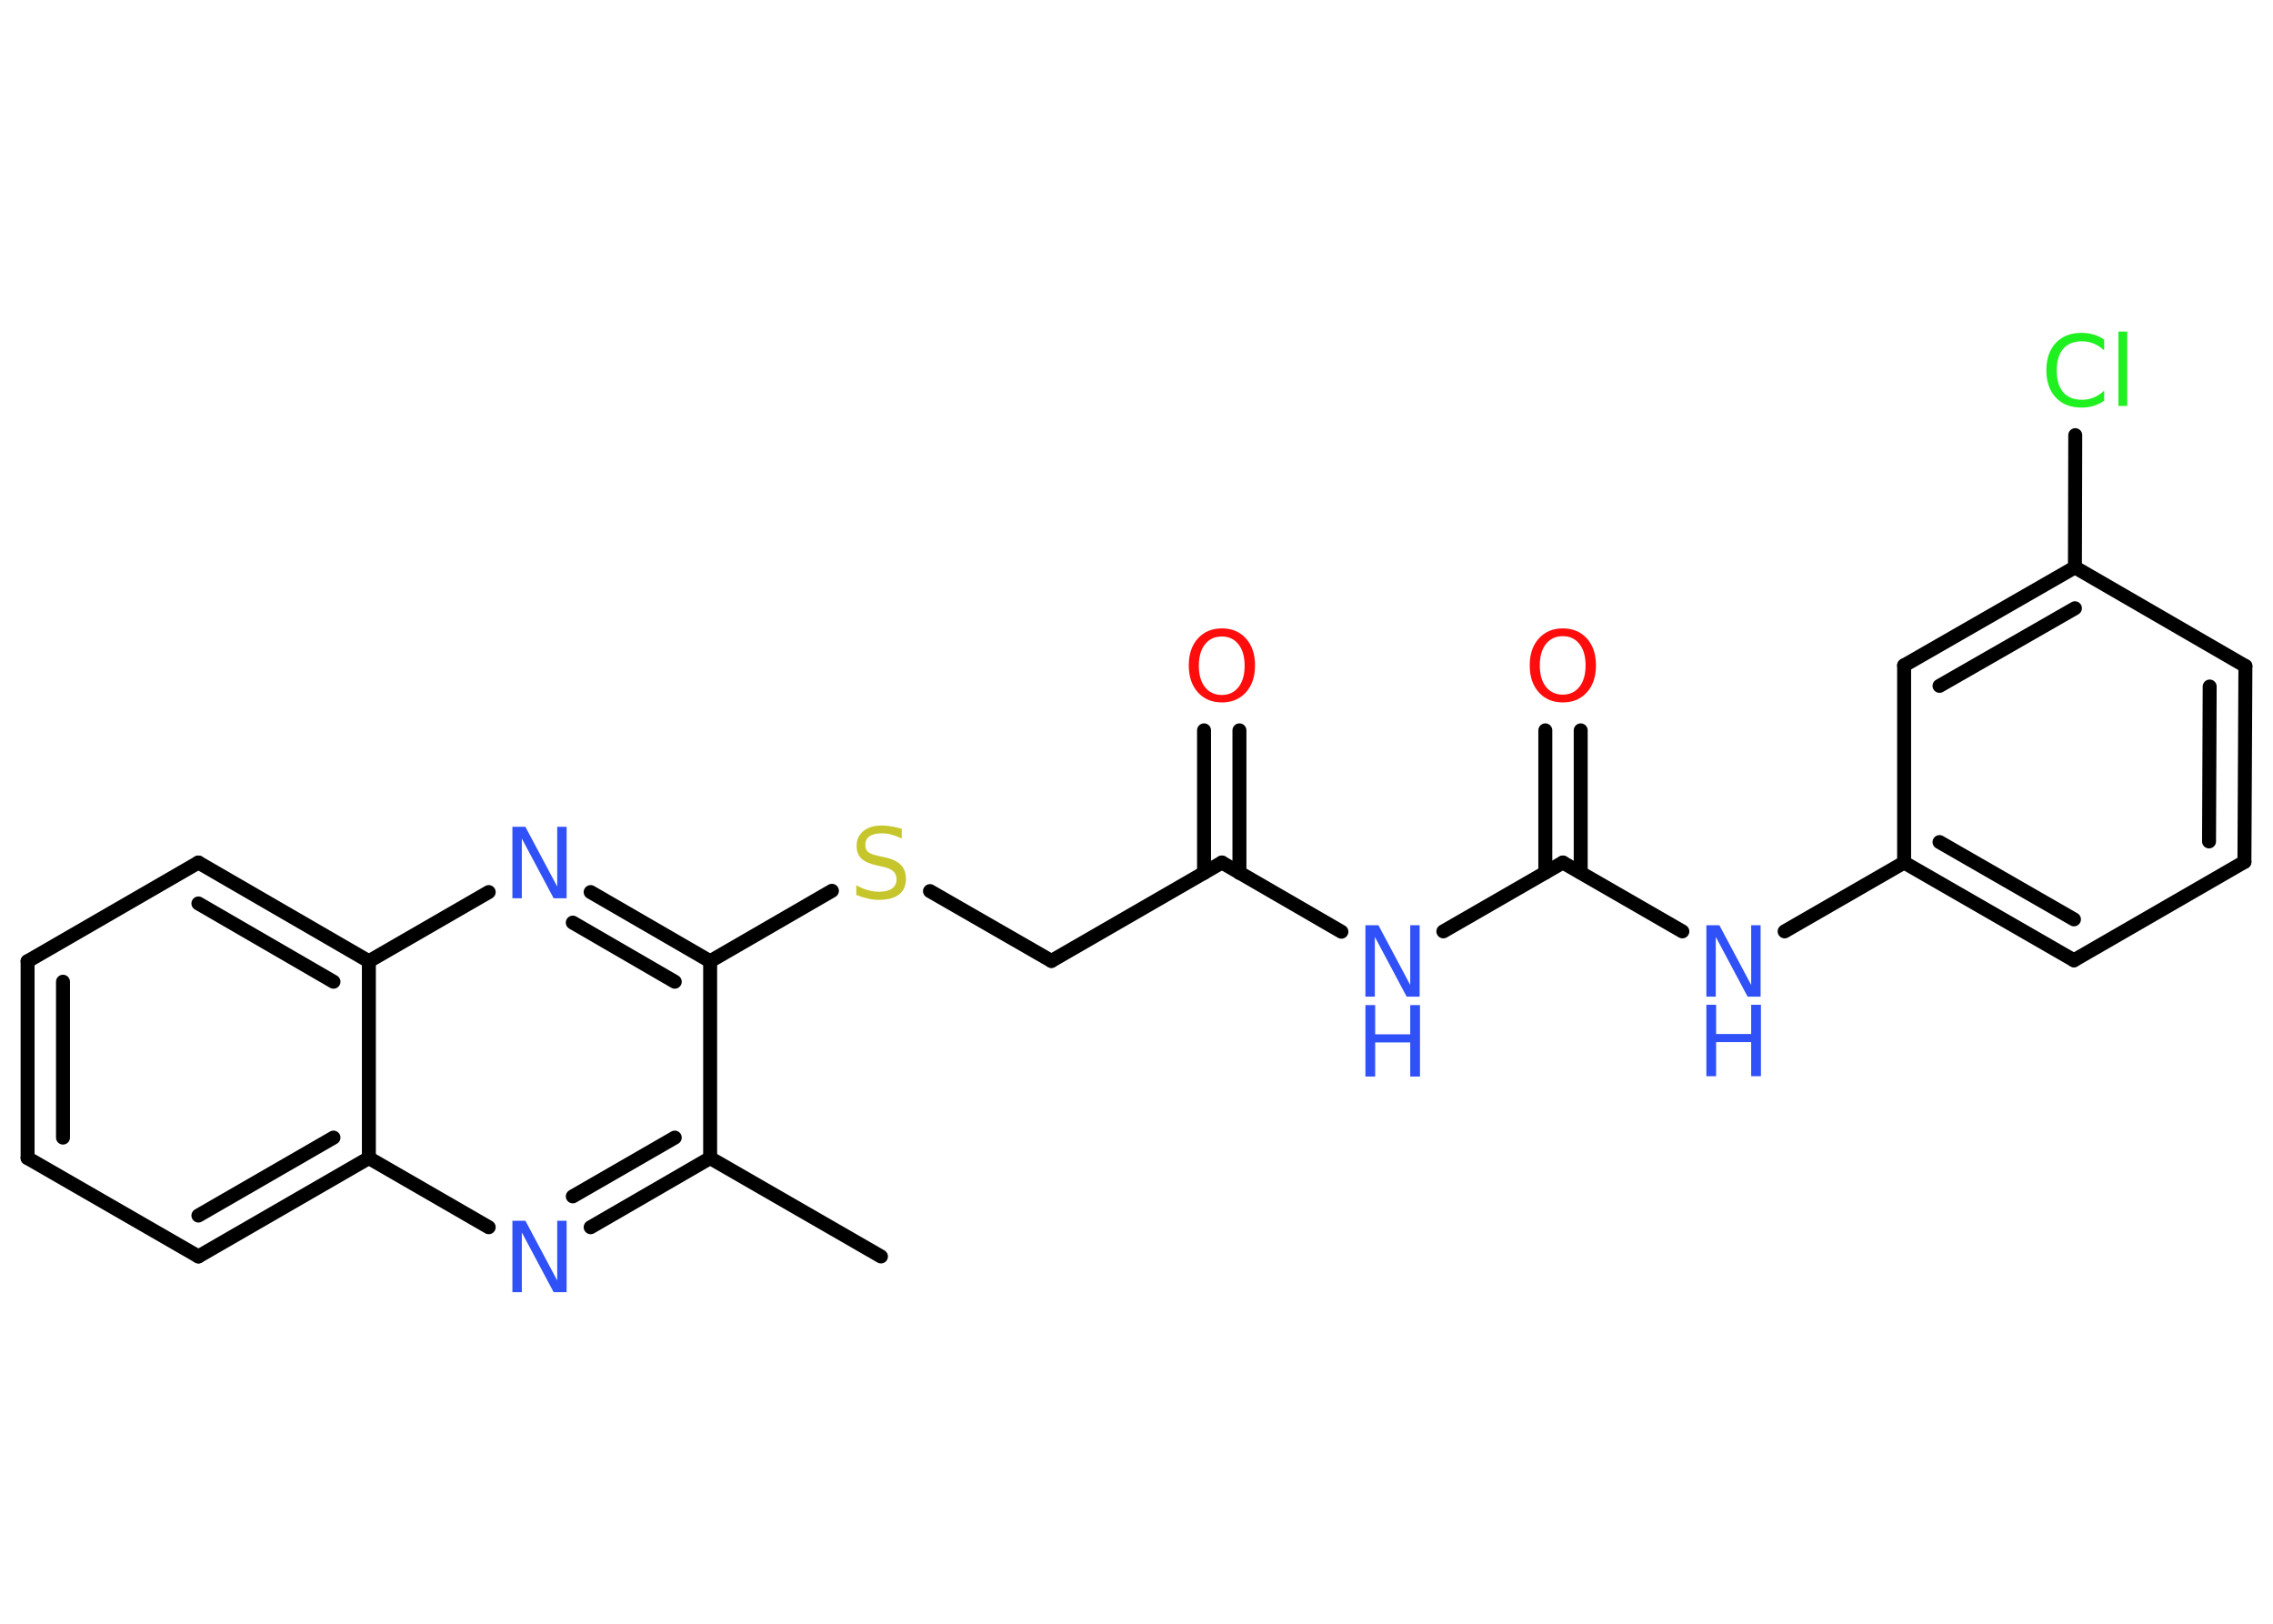 <?xml version='1.0' encoding='UTF-8'?>
<!DOCTYPE svg PUBLIC "-//W3C//DTD SVG 1.1//EN" "http://www.w3.org/Graphics/SVG/1.1/DTD/svg11.dtd">
<svg version='1.2' xmlns='http://www.w3.org/2000/svg' xmlns:xlink='http://www.w3.org/1999/xlink' width='70.0mm' height='50.0mm' viewBox='0 0 70.0 50.0'>
  <desc>Generated by the Chemistry Development Kit (http://github.com/cdk)</desc>
  <g stroke-linecap='round' stroke-linejoin='round' stroke='#000000' stroke-width='.43' fill='#3050F8'>
    <rect x='.0' y='.0' width='70.0' height='50.0' fill='#FFFFFF' stroke='none'/>
    <g id='mol1' class='mol'>
      <line id='mol1bnd1' class='bond' x1='27.13' y1='38.69' x2='21.87' y2='35.66'/>
      <g id='mol1bnd2' class='bond'>
        <line x1='18.19' y1='37.79' x2='21.87' y2='35.66'/>
        <line x1='17.64' y1='36.84' x2='20.78' y2='35.03'/>
      </g>
      <line id='mol1bnd3' class='bond' x1='15.05' y1='37.79' x2='11.36' y2='35.66'/>
      <g id='mol1bnd4' class='bond'>
        <line x1='6.11' y1='38.69' x2='11.36' y2='35.66'/>
        <line x1='6.11' y1='37.43' x2='10.27' y2='35.03'/>
      </g>
      <line id='mol1bnd5' class='bond' x1='6.11' y1='38.69' x2='.85' y2='35.66'/>
      <g id='mol1bnd6' class='bond'>
        <line x1='.85' y1='29.6' x2='.85' y2='35.66'/>
        <line x1='1.94' y1='30.23' x2='1.94' y2='35.03'/>
      </g>
      <line id='mol1bnd7' class='bond' x1='.85' y1='29.6' x2='6.11' y2='26.56'/>
      <g id='mol1bnd8' class='bond'>
        <line x1='11.36' y1='29.6' x2='6.11' y2='26.56'/>
        <line x1='10.27' y1='30.23' x2='6.11' y2='27.82'/>
      </g>
      <line id='mol1bnd9' class='bond' x1='11.36' y1='35.66' x2='11.36' y2='29.6'/>
      <line id='mol1bnd10' class='bond' x1='11.36' y1='29.6' x2='15.05' y2='27.47'/>
      <g id='mol1bnd11' class='bond'>
        <line x1='21.87' y1='29.6' x2='18.19' y2='27.47'/>
        <line x1='20.78' y1='30.23' x2='17.64' y2='28.41'/>
      </g>
      <line id='mol1bnd12' class='bond' x1='21.87' y1='35.66' x2='21.87' y2='29.6'/>
      <line id='mol1bnd13' class='bond' x1='21.87' y1='29.6' x2='25.62' y2='27.43'/>
      <line id='mol1bnd14' class='bond' x1='28.64' y1='27.44' x2='32.38' y2='29.59'/>
      <line id='mol1bnd15' class='bond' x1='32.38' y1='29.59' x2='37.63' y2='26.56'/>
      <g id='mol1bnd16' class='bond'>
        <line x1='37.08' y1='26.88' x2='37.08' y2='22.49'/>
        <line x1='38.17' y1='26.88' x2='38.17' y2='22.49'/>
      </g>
      <line id='mol1bnd17' class='bond' x1='37.63' y1='26.56' x2='41.31' y2='28.69'/>
      <line id='mol1bnd18' class='bond' x1='44.45' y1='28.68' x2='48.13' y2='26.56'/>
      <g id='mol1bnd19' class='bond'>
        <line x1='47.59' y1='26.87' x2='47.59' y2='22.49'/>
        <line x1='48.68' y1='26.87' x2='48.68' y2='22.49'/>
      </g>
      <line id='mol1bnd20' class='bond' x1='48.13' y1='26.56' x2='51.81' y2='28.68'/>
      <line id='mol1bnd21' class='bond' x1='54.96' y1='28.68' x2='58.64' y2='26.56'/>
      <g id='mol1bnd22' class='bond'>
        <line x1='58.64' y1='26.56' x2='63.87' y2='29.57'/>
        <line x1='59.73' y1='25.93' x2='63.87' y2='28.31'/>
      </g>
      <line id='mol1bnd23' class='bond' x1='63.87' y1='29.57' x2='69.12' y2='26.54'/>
      <g id='mol1bnd24' class='bond'>
        <line x1='69.12' y1='26.54' x2='69.15' y2='20.51'/>
        <line x1='68.03' y1='25.91' x2='68.05' y2='21.14'/>
      </g>
      <line id='mol1bnd25' class='bond' x1='69.15' y1='20.51' x2='63.9' y2='17.47'/>
      <line id='mol1bnd26' class='bond' x1='63.9' y1='17.47' x2='63.91' y2='13.4'/>
      <g id='mol1bnd27' class='bond'>
        <line x1='63.9' y1='17.47' x2='58.64' y2='20.49'/>
        <line x1='63.9' y1='18.73' x2='59.73' y2='21.12'/>
      </g>
      <line id='mol1bnd28' class='bond' x1='58.64' y1='26.56' x2='58.64' y2='20.49'/>
      <path id='mol1atm3' class='atom' d='M15.78 37.59h.4l.98 1.84v-1.84h.29v2.2h-.4l-.98 -1.84v1.84h-.29v-2.2z' stroke='none'/>
      <path id='mol1atm10' class='atom' d='M15.78 25.46h.4l.98 1.84v-1.84h.29v2.2h-.4l-.98 -1.84v1.84h-.29v-2.2z' stroke='none'/>
      <path id='mol1atm12' class='atom' d='M27.77 25.53v.29q-.17 -.08 -.32 -.12q-.15 -.04 -.29 -.04q-.24 .0 -.38 .09q-.13 .09 -.13 .27q.0 .15 .09 .22q.09 .07 .33 .12l.18 .04q.33 .07 .49 .23q.16 .16 .16 .43q.0 .32 -.21 .48q-.21 .17 -.63 .17q-.16 .0 -.33 -.04q-.18 -.04 -.36 -.11v-.3q.18 .1 .36 .15q.17 .05 .34 .05q.26 .0 .4 -.1q.14 -.1 .14 -.28q.0 -.16 -.1 -.25q-.1 -.09 -.32 -.14l-.18 -.04q-.33 -.07 -.48 -.21q-.15 -.14 -.15 -.39q.0 -.29 .21 -.46q.21 -.17 .57 -.17q.15 .0 .31 .03q.16 .03 .33 .08z' stroke='none' fill='#C6C62C'/>
      <path id='mol1atm15' class='atom' d='M37.63 19.6q-.33 .0 -.52 .24q-.19 .24 -.19 .66q.0 .42 .19 .66q.19 .24 .52 .24q.32 .0 .51 -.24q.19 -.24 .19 -.66q.0 -.42 -.19 -.66q-.19 -.24 -.51 -.24zM37.63 19.35q.46 .0 .74 .31q.28 .31 .28 .83q.0 .52 -.28 .83q-.28 .31 -.74 .31q-.46 .0 -.74 -.31q-.28 -.31 -.28 -.83q.0 -.52 .28 -.83q.28 -.31 .74 -.31z' stroke='none' fill='#FF0D0D'/>
      <g id='mol1atm16' class='atom'>
        <path d='M42.05 28.49h.4l.98 1.84v-1.84h.29v2.2h-.4l-.98 -1.84v1.84h-.29v-2.2z' stroke='none'/>
        <path d='M42.05 30.95h.3v.9h1.08v-.9h.3v2.2h-.3v-1.05h-1.08v1.05h-.3v-2.2z' stroke='none'/>
      </g>
      <path id='mol1atm18' class='atom' d='M48.13 19.59q-.33 .0 -.52 .24q-.19 .24 -.19 .66q.0 .42 .19 .66q.19 .24 .52 .24q.32 .0 .51 -.24q.19 -.24 .19 -.66q.0 -.42 -.19 -.66q-.19 -.24 -.51 -.24zM48.13 19.35q.46 .0 .74 .31q.28 .31 .28 .83q.0 .52 -.28 .83q-.28 .31 -.74 .31q-.46 .0 -.74 -.31q-.28 -.31 -.28 -.83q.0 -.52 .28 -.83q.28 -.31 .74 -.31z' stroke='none' fill='#FF0D0D'/>
      <g id='mol1atm19' class='atom'>
        <path d='M52.55 28.49h.4l.98 1.84v-1.84h.29v2.2h-.4l-.98 -1.84v1.84h-.29v-2.2z' stroke='none'/>
        <path d='M52.55 30.94h.3v.9h1.08v-.9h.3v2.2h-.3v-1.05h-1.08v1.05h-.3v-2.2z' stroke='none'/>
      </g>
      <path id='mol1atm25' class='atom' d='M64.8 10.47v.32q-.15 -.14 -.32 -.21q-.17 -.07 -.36 -.07q-.38 .0 -.58 .23q-.2 .23 -.2 .67q.0 .44 .2 .67q.2 .23 .58 .23q.19 .0 .36 -.07q.17 -.07 .32 -.21v.31q-.16 .11 -.33 .16q-.17 .05 -.37 .05q-.5 .0 -.79 -.31q-.29 -.31 -.29 -.84q.0 -.53 .29 -.84q.29 -.31 .79 -.31q.2 .0 .37 .05q.18 .05 .33 .16zM65.24 10.21h.27v2.29h-.27v-2.29z' stroke='none' fill='#1FF01F'/>
    </g>
  </g>
</svg>
